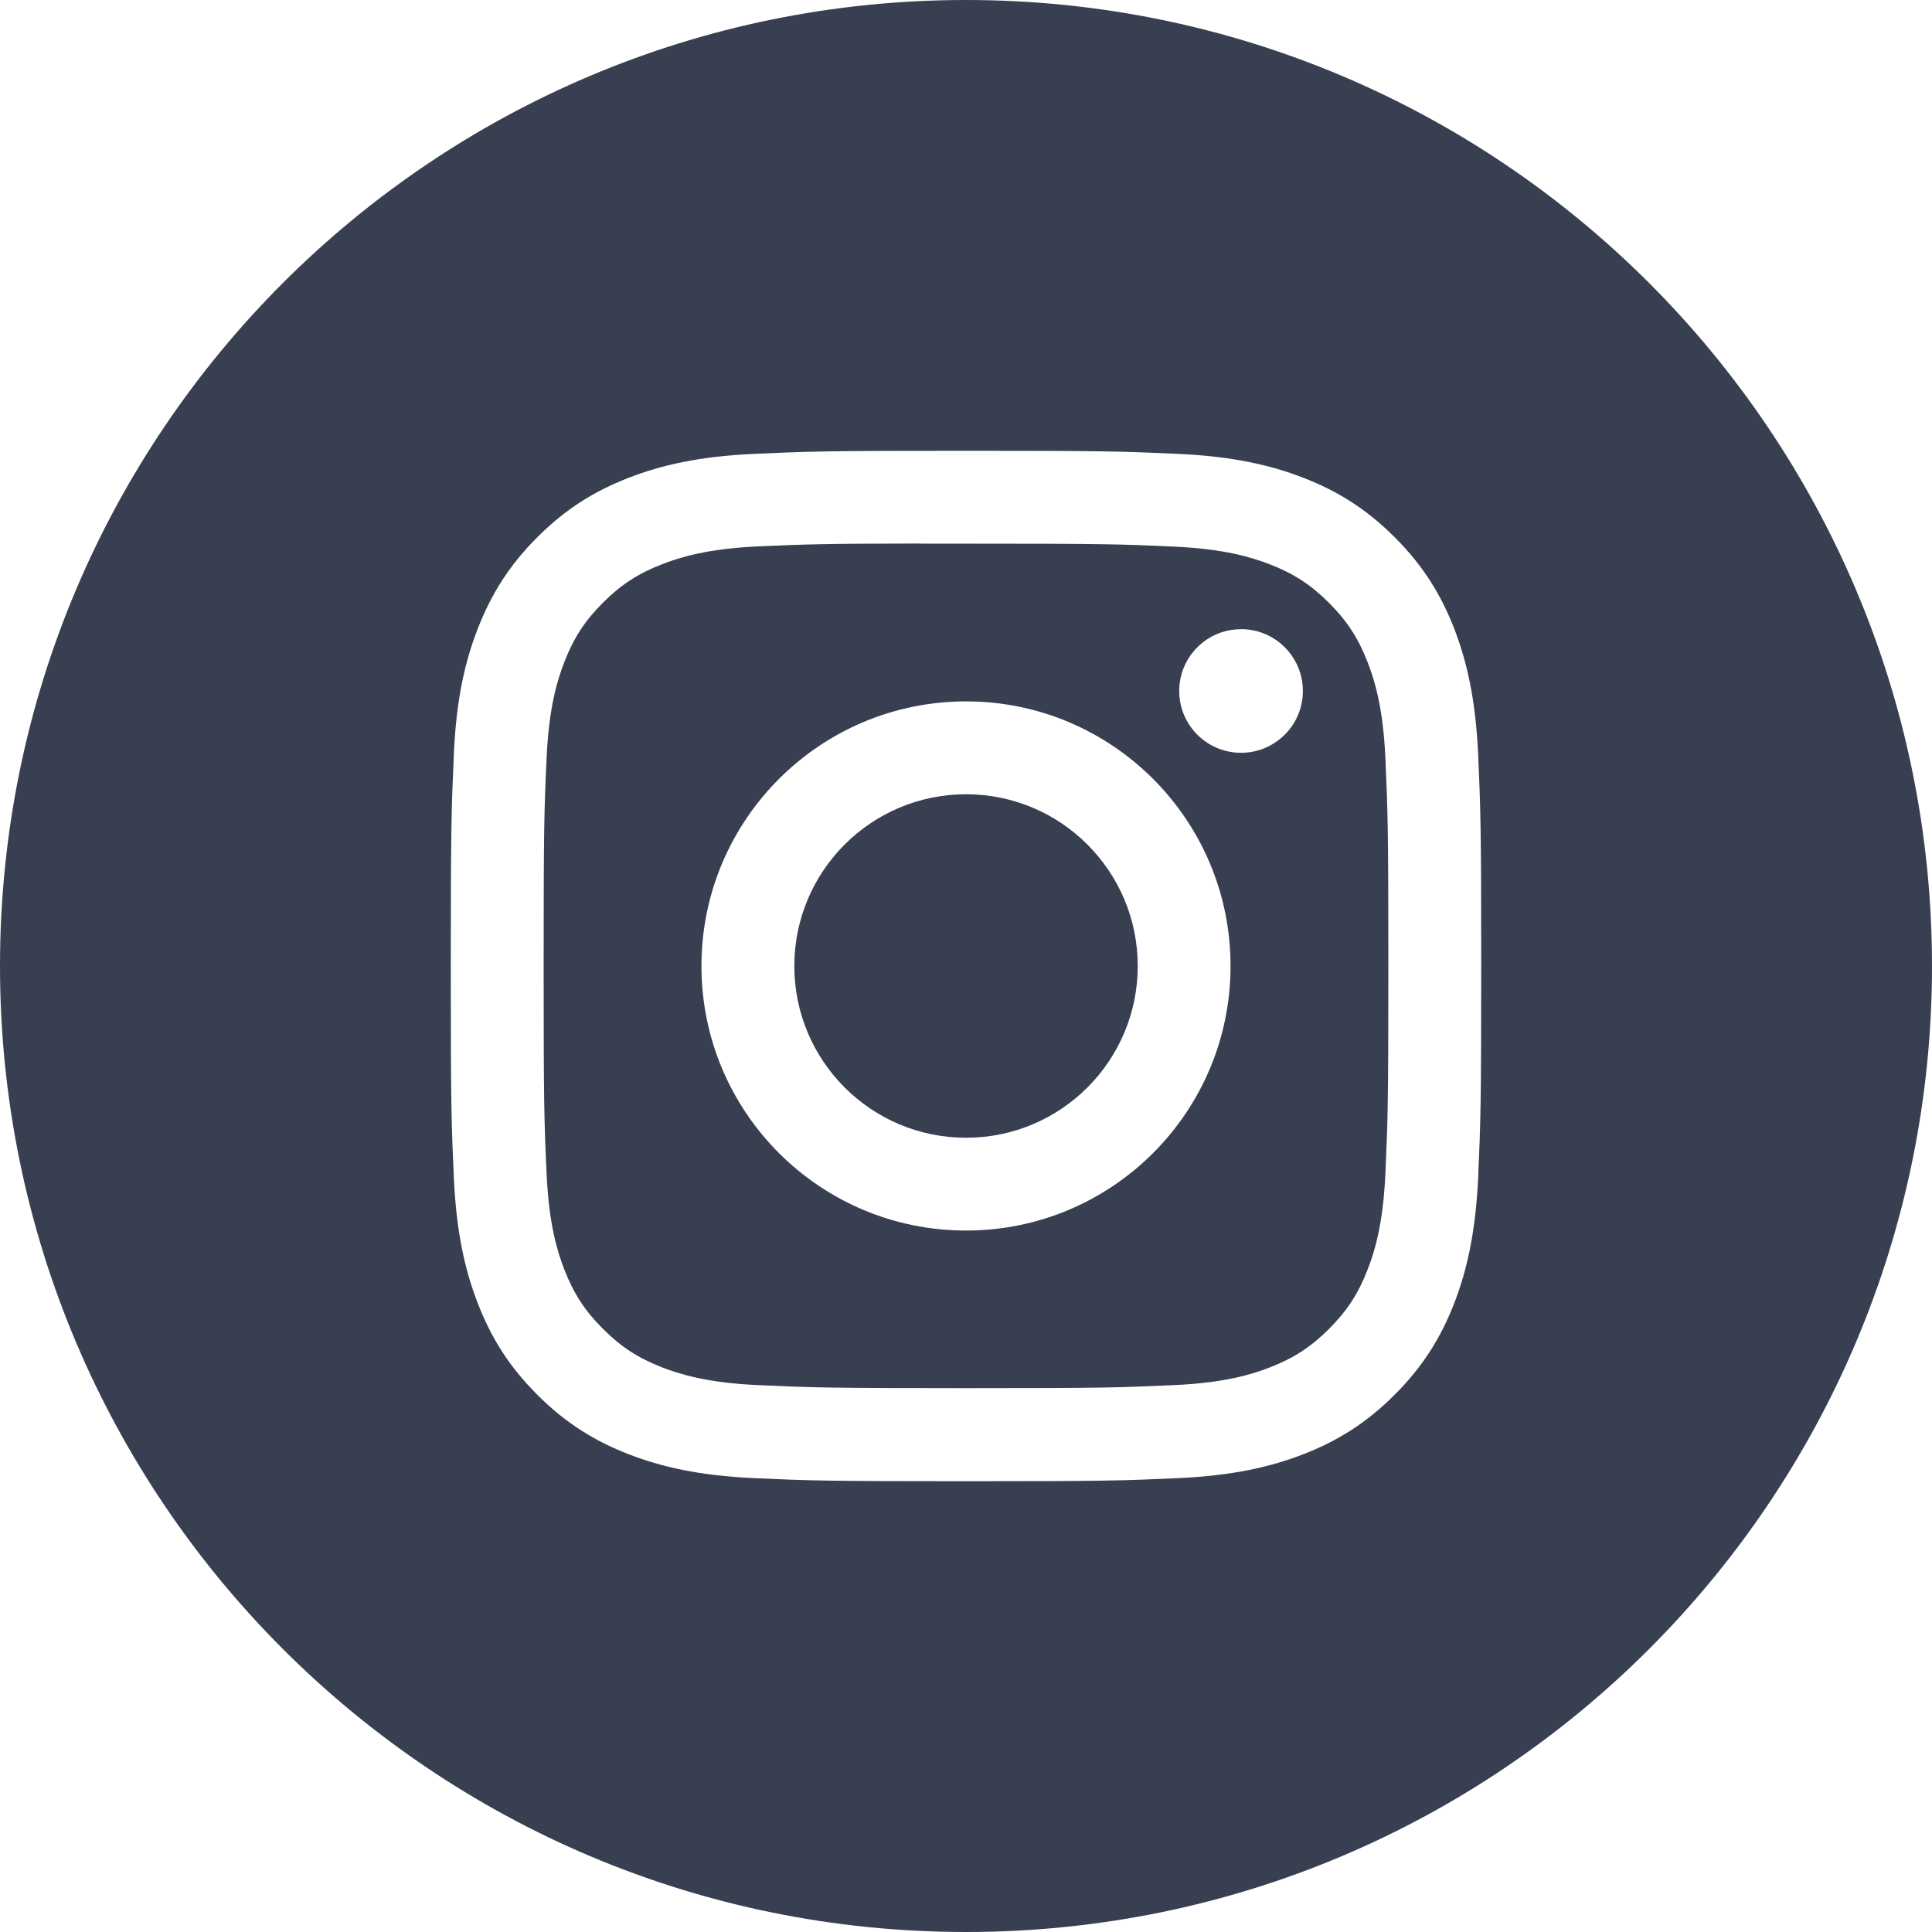 <svg width="28" height="28" viewBox="0 0 28 28" fill="none" xmlns="http://www.w3.org/2000/svg">
<path fill-rule="evenodd" clip-rule="evenodd" d="M14 0C6.268 0 0 6.268 0 14C0 21.732 6.268 28 14 28C21.732 28 28 21.732 28 14C28 6.268 21.732 0 14 0ZM10.922 6.578C11.718 6.542 11.973 6.533 14.001 6.533H13.998C16.027 6.533 16.28 6.542 17.077 6.578C17.872 6.615 18.415 6.741 18.891 6.925C19.382 7.116 19.797 7.371 20.213 7.786C20.628 8.201 20.883 8.618 21.075 9.109C21.258 9.584 21.384 10.126 21.422 10.921C21.457 11.718 21.467 11.972 21.467 14C21.467 16.028 21.457 16.282 21.422 17.078C21.384 17.873 21.258 18.415 21.075 18.89C20.883 19.381 20.628 19.798 20.213 20.213C19.798 20.628 19.382 20.884 18.891 21.075C18.416 21.259 17.873 21.385 17.078 21.422C16.282 21.458 16.028 21.467 14 21.467C11.972 21.467 11.718 21.458 10.921 21.422C10.127 21.385 9.584 21.259 9.109 21.075C8.618 20.884 8.201 20.628 7.786 20.213C7.371 19.798 7.116 19.381 6.925 18.89C6.741 18.415 6.615 17.873 6.578 17.078C6.542 16.282 6.533 16.028 6.533 14C6.533 11.972 6.543 11.717 6.578 10.921C6.614 10.126 6.74 9.584 6.925 9.109C7.117 8.618 7.372 8.201 7.787 7.786C8.202 7.371 8.619 7.116 9.11 6.925C9.584 6.741 10.127 6.615 10.922 6.578Z" fill="#373F51"/>
<path fill-rule="evenodd" clip-rule="evenodd" d="M13.33 7.879C13.46 7.879 13.6 7.879 13.751 7.879L14 7.879C15.994 7.879 16.23 7.886 17.017 7.922C17.745 7.955 18.14 8.077 18.404 8.179C18.752 8.314 19 8.476 19.262 8.738C19.523 8.999 19.685 9.248 19.82 9.596C19.923 9.859 20.044 10.254 20.078 10.982C20.113 11.769 20.121 12.006 20.121 13.998C20.121 15.991 20.113 16.228 20.078 17.015C20.044 17.743 19.923 18.138 19.82 18.401C19.685 18.749 19.523 18.997 19.262 19.259C19 19.52 18.752 19.682 18.404 19.817C18.141 19.92 17.745 20.041 17.017 20.074C16.23 20.11 15.994 20.118 14 20.118C12.006 20.118 11.77 20.11 10.983 20.074C10.255 20.041 9.86 19.919 9.596 19.817C9.248 19.681 8.999 19.52 8.738 19.258C8.476 18.997 8.315 18.749 8.179 18.4C8.077 18.137 7.955 17.742 7.922 17.014C7.886 16.227 7.879 15.991 7.879 13.997C7.879 12.003 7.886 11.768 7.922 10.98C7.955 10.252 8.077 9.857 8.179 9.594C8.314 9.246 8.476 8.997 8.738 8.735C8.999 8.474 9.248 8.312 9.596 8.177C9.86 8.074 10.255 7.953 10.983 7.919C11.672 7.888 11.939 7.879 13.33 7.877V7.879ZM17.986 9.119C17.491 9.119 17.09 9.52 17.09 10.014C17.09 10.509 17.491 10.91 17.986 10.91C18.481 10.91 18.882 10.509 18.882 10.014C18.882 9.52 18.481 9.118 17.986 9.118V9.119ZM10.166 14C10.166 11.883 11.883 10.166 14 10.165C16.118 10.165 17.834 11.882 17.834 14C17.834 16.118 16.118 17.834 14.001 17.834C11.883 17.834 10.166 16.118 10.166 14Z" fill="#373F51"/>
<path d="M14.001 11.511C15.375 11.511 16.489 12.626 16.489 14C16.489 15.375 15.375 16.489 14.001 16.489C12.626 16.489 11.512 15.375 11.512 14C11.512 12.626 12.626 11.511 14.001 11.511Z" fill="#373F51"/>
</svg>
